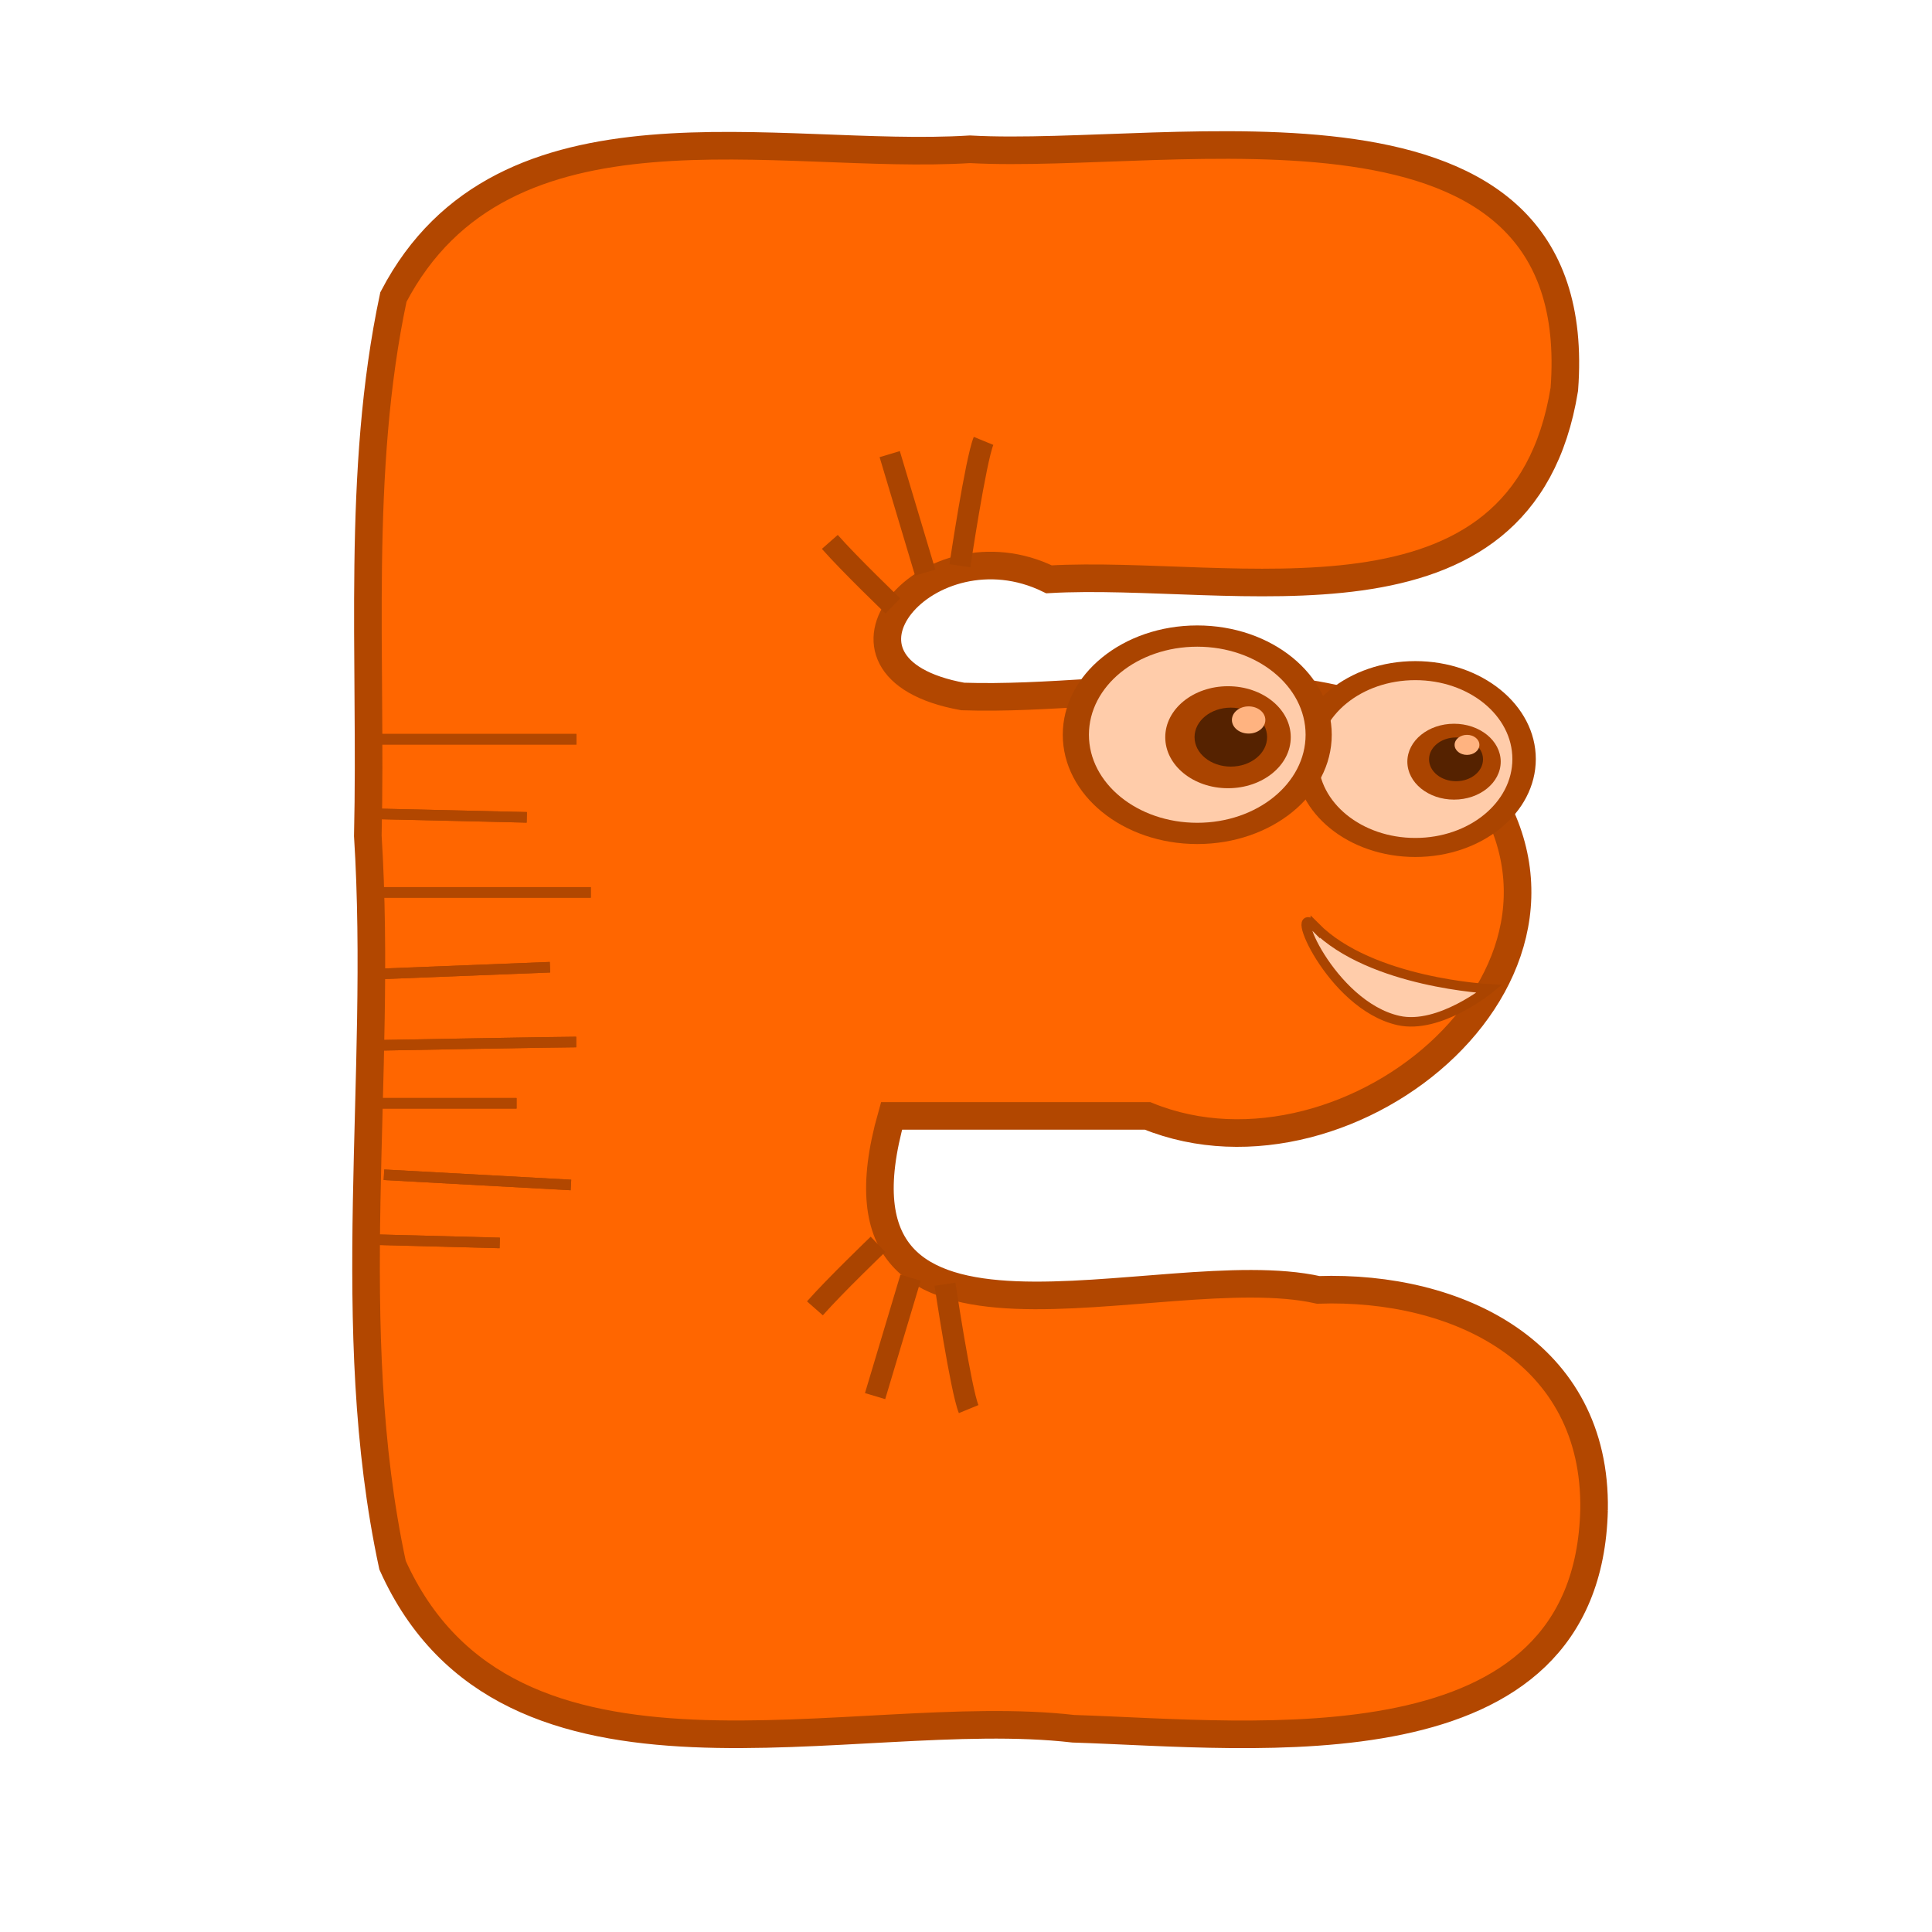 <?xml version="1.0" encoding="UTF-8" standalone="no"?>
<svg
   xmlns:dc="http://purl.org/dc/elements/1.1/"
   xmlns:cc="http://creativecommons.org/ns#"
   xmlns:rdf="http://www.w3.org/1999/02/22-rdf-syntax-ns#"
   xmlns:svg="http://www.w3.org/2000/svg"
   xmlns="http://www.w3.org/2000/svg"
   xmlns:sodipodi="http://sodipodi.sourceforge.net/DTD/sodipodi-0.dtd"
   xmlns:inkscape="http://www.inkscape.org/namespaces/inkscape"
   viewBox="0 0 70 70"
   version="1.1"
   id="svg1749"
   sodipodi:docname="E.svg"
   inkscape:version="0.92.3 (2405546, 2018-03-11)"
   width="70"
   height="70">
  <sodipodi:namedview
     pagecolor="#ffffff"
     bordercolor="#666666"
     borderopacity="1"
     objecttolerance="10"
     gridtolerance="10"
     guidetolerance="10"
     inkscape:pageopacity="0"
     inkscape:pageshadow="2"
     inkscape:window-width="1920"
     inkscape:window-height="1052"
     id="namedview1751"
     showgrid="false"
     inkscape:zoom="4.4779145"
     inkscape:cx="22.30818"
     inkscape:cy="50.256837"
     inkscape:window-x="0"
     inkscape:window-y="360"
     inkscape:window-maximized="1"
     inkscape:current-layer="svg1749" />
  <defs
     id="defs5">
    <filter
       id="a"
       x="-0.464"
       y="-0.464"
       width="1.928"
       height="1.928">
      <feGaussianBlur
         stdDeviation="3.028"
         id="feGaussianBlur2" />
    </filter>
  </defs>
  <g
     id="g855"
     transform="translate(-620.974,-175.396)">
    <path
       style="fill:#ff6600;stroke:#b24700"
       id="path789"
       d="m 678.73,230.1 c -0.233,9.61 -12.233,8.142 -18.868,7.932 -8.031,-0.929 -20.495,3.351 -24.665,-5.927 -1.859,-8.644 -0.344,-17.635 -0.896,-26.425 0.151,-6.49 -0.424,-13.17 0.927,-19.521 3.982,-7.632 13.934,-4.923 20.89,-5.354 7.412,0.409 22.416,-2.964 21.535,8.693 -1.509,9.318 -11.981,6.506 -18.672,6.888 -4.361,-2.134 -8.914,3.195 -3.126,4.245 6.004,0.202 13.385,-1.912 18.331,2.477 5.919,7.269 -4.271,15.72 -11.635,12.719 h -9.274 c -2.882,10.183 9.743,5.023 15.459,6.304 5.046,-0.17 10.087,2.26 9.994,7.97 z"
       inkscape:connector-curvature="0" />
    <path
       style="fill:#ffccaa;stroke:#aa4400;stroke-width:3"
       id="path791"
       d="m 361.43,314.86 c -2.5e-4,7.692 -6.237,13.928 -13.929,13.928 -7.692,0 -13.928,-6.237 -13.928,-13.929 0,-7.692 6.237,-13.928 13.929,-13.928 7.692,0 13.928,6.237 13.928,13.929"
       transform="matrix(0.283,0,0,0.23,573.91,130.48)"
       inkscape:connector-curvature="0" />
    <path
       style="fill:#aa4400"
       id="path793"
       d="m 359.64,317.9 c -1.2e-4,3.649 -2.958,6.607 -6.607,6.607 -3.649,-10e-5 -6.607,-2.958 -6.607,-6.607 10e-5,-3.649 2.958,-6.607 6.607,-6.607 3.649,1e-4 6.607,2.958 6.607,6.607"
       transform="matrix(0.256,0,0,0.208,583.28,136.87)"
       inkscape:connector-curvature="0" />
    <path
       style="fill:#552200"
       id="path795"
       d="m 359.64,317.9 c -1.2e-4,3.649 -2.958,6.607 -6.607,6.607 -3.649,-10e-5 -6.607,-2.958 -6.607,-6.607 10e-5,-3.649 2.958,-6.607 6.607,-6.607 3.649,1e-4 6.607,2.958 6.607,6.607"
       transform="matrix(0.148,0,0,0.12,621.48,164.76)"
       inkscape:connector-curvature="0" />
    <path
       style="fill:#ffb380"
       id="path797"
       d="m 359.64,317.9 c -1.2e-4,3.649 -2.958,6.607 -6.607,6.607 -3.649,-10e-5 -6.607,-2.958 -6.607,-6.607 10e-5,-3.649 2.958,-6.607 6.607,-6.607 3.649,1e-4 6.607,2.958 6.607,6.607"
       transform="matrix(0.068,0,0,0.055,650.12,184.9)"
       inkscape:connector-curvature="0" />
    <g
       id="g807"
       transform="matrix(0.283,0,0,0.23,566.49,129.17)">
      <path
         style="fill:#ffccaa;stroke:#aa4400;stroke-width:3"
         id="path799"
         d="m 361.43,314.86 c -2.5e-4,7.692 -6.237,13.928 -13.929,13.928 -7.692,0 -13.928,-6.237 -13.928,-13.929 0,-7.692 6.237,-13.928 13.929,-13.928 7.692,0 13.928,6.237 13.928,13.929"
         transform="matrix(1.116,0,0,1.116,-42.006,-34.657)"
         inkscape:connector-curvature="0" />
      <path
         style="fill:#aa4400"
         id="path801"
         d="m 359.64,317.9 c -1.2e-4,3.649 -2.958,6.607 -6.607,6.607 -3.649,-10e-5 -6.607,-2.958 -6.607,-6.607 10e-5,-3.649 2.958,-6.607 6.607,-6.607 3.649,1e-4 6.607,2.958 6.607,6.607"
         transform="matrix(1.216,0,0,1.216,-79.546,-69.449)"
         inkscape:connector-curvature="0" />
      <path
         style="fill:#552200"
         id="path803"
         d="m 359.64,317.9 c -1.2e-4,3.649 -2.958,6.607 -6.607,6.607 -3.649,-10e-5 -6.607,-2.958 -6.607,-6.607 10e-5,-3.649 2.958,-6.607 6.607,-6.607 3.649,1e-4 6.607,2.958 6.607,6.607"
         transform="matrix(0.703,0,0,0.703,101.92,93.617)"
         inkscape:connector-curvature="0" />
      <path
         style="fill:#ffb380"
         id="path805"
         d="m 359.64,317.9 c -1.2e-4,3.649 -2.958,6.607 -6.607,6.607 -3.649,-10e-5 -6.607,-2.958 -6.607,-6.607 10e-5,-3.649 2.958,-6.607 6.607,-6.607 3.649,1e-4 6.607,2.958 6.607,6.607"
         transform="matrix(0.324,0,0,0.324,238,211.4)"
         inkscape:connector-curvature="0" />
    </g>
    <path
       style="fill:none;stroke:#b24700;stroke-width:0.383"
       id="path809"
       d="m 641.86,202.18 h -7.59"
       inkscape:connector-curvature="0" />
    <path
       style="fill:none;stroke:#b24700;stroke-width:0.383"
       id="path811"
       d="m 640.06,205.01 -5.294,-0.123"
       inkscape:connector-curvature="0" />
    <path
       style="fill:none;stroke:#b24700;stroke-width:0.383"
       id="path813"
       d="m 642.38,207.73 h -7.894"
       inkscape:connector-curvature="0" />
    <path
       style="fill:none;stroke:#b24700;stroke-width:0.383"
       id="path815"
       d="m 640.9,210.44 -6.262,0.247"
       inkscape:connector-curvature="0" />
    <path
       style="fill:none;stroke:#b24700;stroke-width:0.383"
       id="path817"
       d="m 641.85,213.15 c -0.759,0 -7.305,0.123 -7.305,0.123"
       inkscape:connector-curvature="0" />
    <path
       style="fill:none;stroke:#b24700;stroke-width:0.383"
       id="path819"
       d="m 639.69,215.37 h -5.161"
       inkscape:connector-curvature="0" />
    <path
       style="fill:none;stroke:#b24700;stroke-width:0.383"
       id="path821"
       d="m 641.66,218.33 -6.774,-0.37"
       inkscape:connector-curvature="0" />
    <path
       style="fill:none;stroke:#b24700;stroke-width:0.383"
       id="path823"
       d="m 639.08,220.43 -4.687,-0.123"
       inkscape:connector-curvature="0" />
    <path
       style="fill:none;stroke:#aa4400;stroke-width:0.765"
       id="path825"
       d="m 653.21,191.85 1.285,4.292"
       inkscape:connector-curvature="0" />
    <path
       style="fill:none;stroke:#aa4400;stroke-width:0.765"
       id="path827"
       d="m 651.04,195.03 c 0.714,0.812 2.285,2.32 2.285,2.32"
       inkscape:connector-curvature="0" />
    <path
       style="fill:none;stroke:#aa4400;stroke-width:0.765"
       id="path829"
       d="m 656.61,191.37 c -0.286,0.696 -0.857,4.524 -0.857,4.524"
       inkscape:connector-curvature="0" />
    <path
       style="fill:none;stroke:#aa4400;stroke-width:0.765"
       id="path831"
       d="m 652.68,225.98 1.285,-4.292"
       inkscape:connector-curvature="0" />
    <path
       style="fill:none;stroke:#aa4400;stroke-width:0.765"
       id="path833"
       d="m 650.5,222.8 c 0.714,-0.812 2.285,-2.32 2.285,-2.32"
       inkscape:connector-curvature="0" />
    <path
       style="fill:none;stroke:#aa4400;stroke-width:0.765"
       id="path835"
       d="m 656.07,226.45 c -0.286,-0.696 -0.857,-4.524 -0.857,-4.524"
       inkscape:connector-curvature="0" />
    <path
       style="fill:#ffccaa;fill-rule:evenodd;stroke:#aa4400;stroke-width:0.344"
       id="path837"
       d="m 668.63,208.98 c 2.018,2.036 6.307,2.244 6.307,2.244 0,0 -1.808,1.477 -3.291,1.147 -2.478,-0.552 -4.069,-4.453 -3.016,-3.391 z"
       inkscape:connector-curvature="0" />
    <path
       style="fill:none;stroke:#b24700;stroke-width:0.383"
       id="path839"
       d="m 641.86,202.18 h -7.59"
       inkscape:connector-curvature="0" />
    <path
       style="fill:none;stroke:#b24700;stroke-width:0.383"
       id="path841"
       d="m 640.06,205.01 -5.294,-0.123"
       inkscape:connector-curvature="0" />
    <path
       style="fill:none;stroke:#b24700;stroke-width:0.383"
       id="path843"
       d="m 642.38,207.73 h -7.894"
       inkscape:connector-curvature="0" />
    <path
       style="fill:none;stroke:#b24700;stroke-width:0.383"
       id="path845"
       d="m 640.9,210.44 -6.262,0.247"
       inkscape:connector-curvature="0" />
    <path
       style="fill:none;stroke:#b24700;stroke-width:0.383"
       id="path847"
       d="m 641.85,213.15 c -0.759,0 -7.305,0.123 -7.305,0.123"
       inkscape:connector-curvature="0" />
    <path
       style="fill:none;stroke:#b24700;stroke-width:0.383"
       id="path849"
       d="m 639.69,215.37 h -5.161"
       inkscape:connector-curvature="0" />
    <path
       style="fill:none;stroke:#b24700;stroke-width:0.383"
       id="path851"
       d="m 641.66,218.33 -6.774,-0.37"
       inkscape:connector-curvature="0" />
    <path
       style="fill:none;stroke:#b24700;stroke-width:0.383"
       id="path853"
       d="m 639.08,220.43 -4.687,-0.123"
       inkscape:connector-curvature="0" />
  </g>
</svg>
